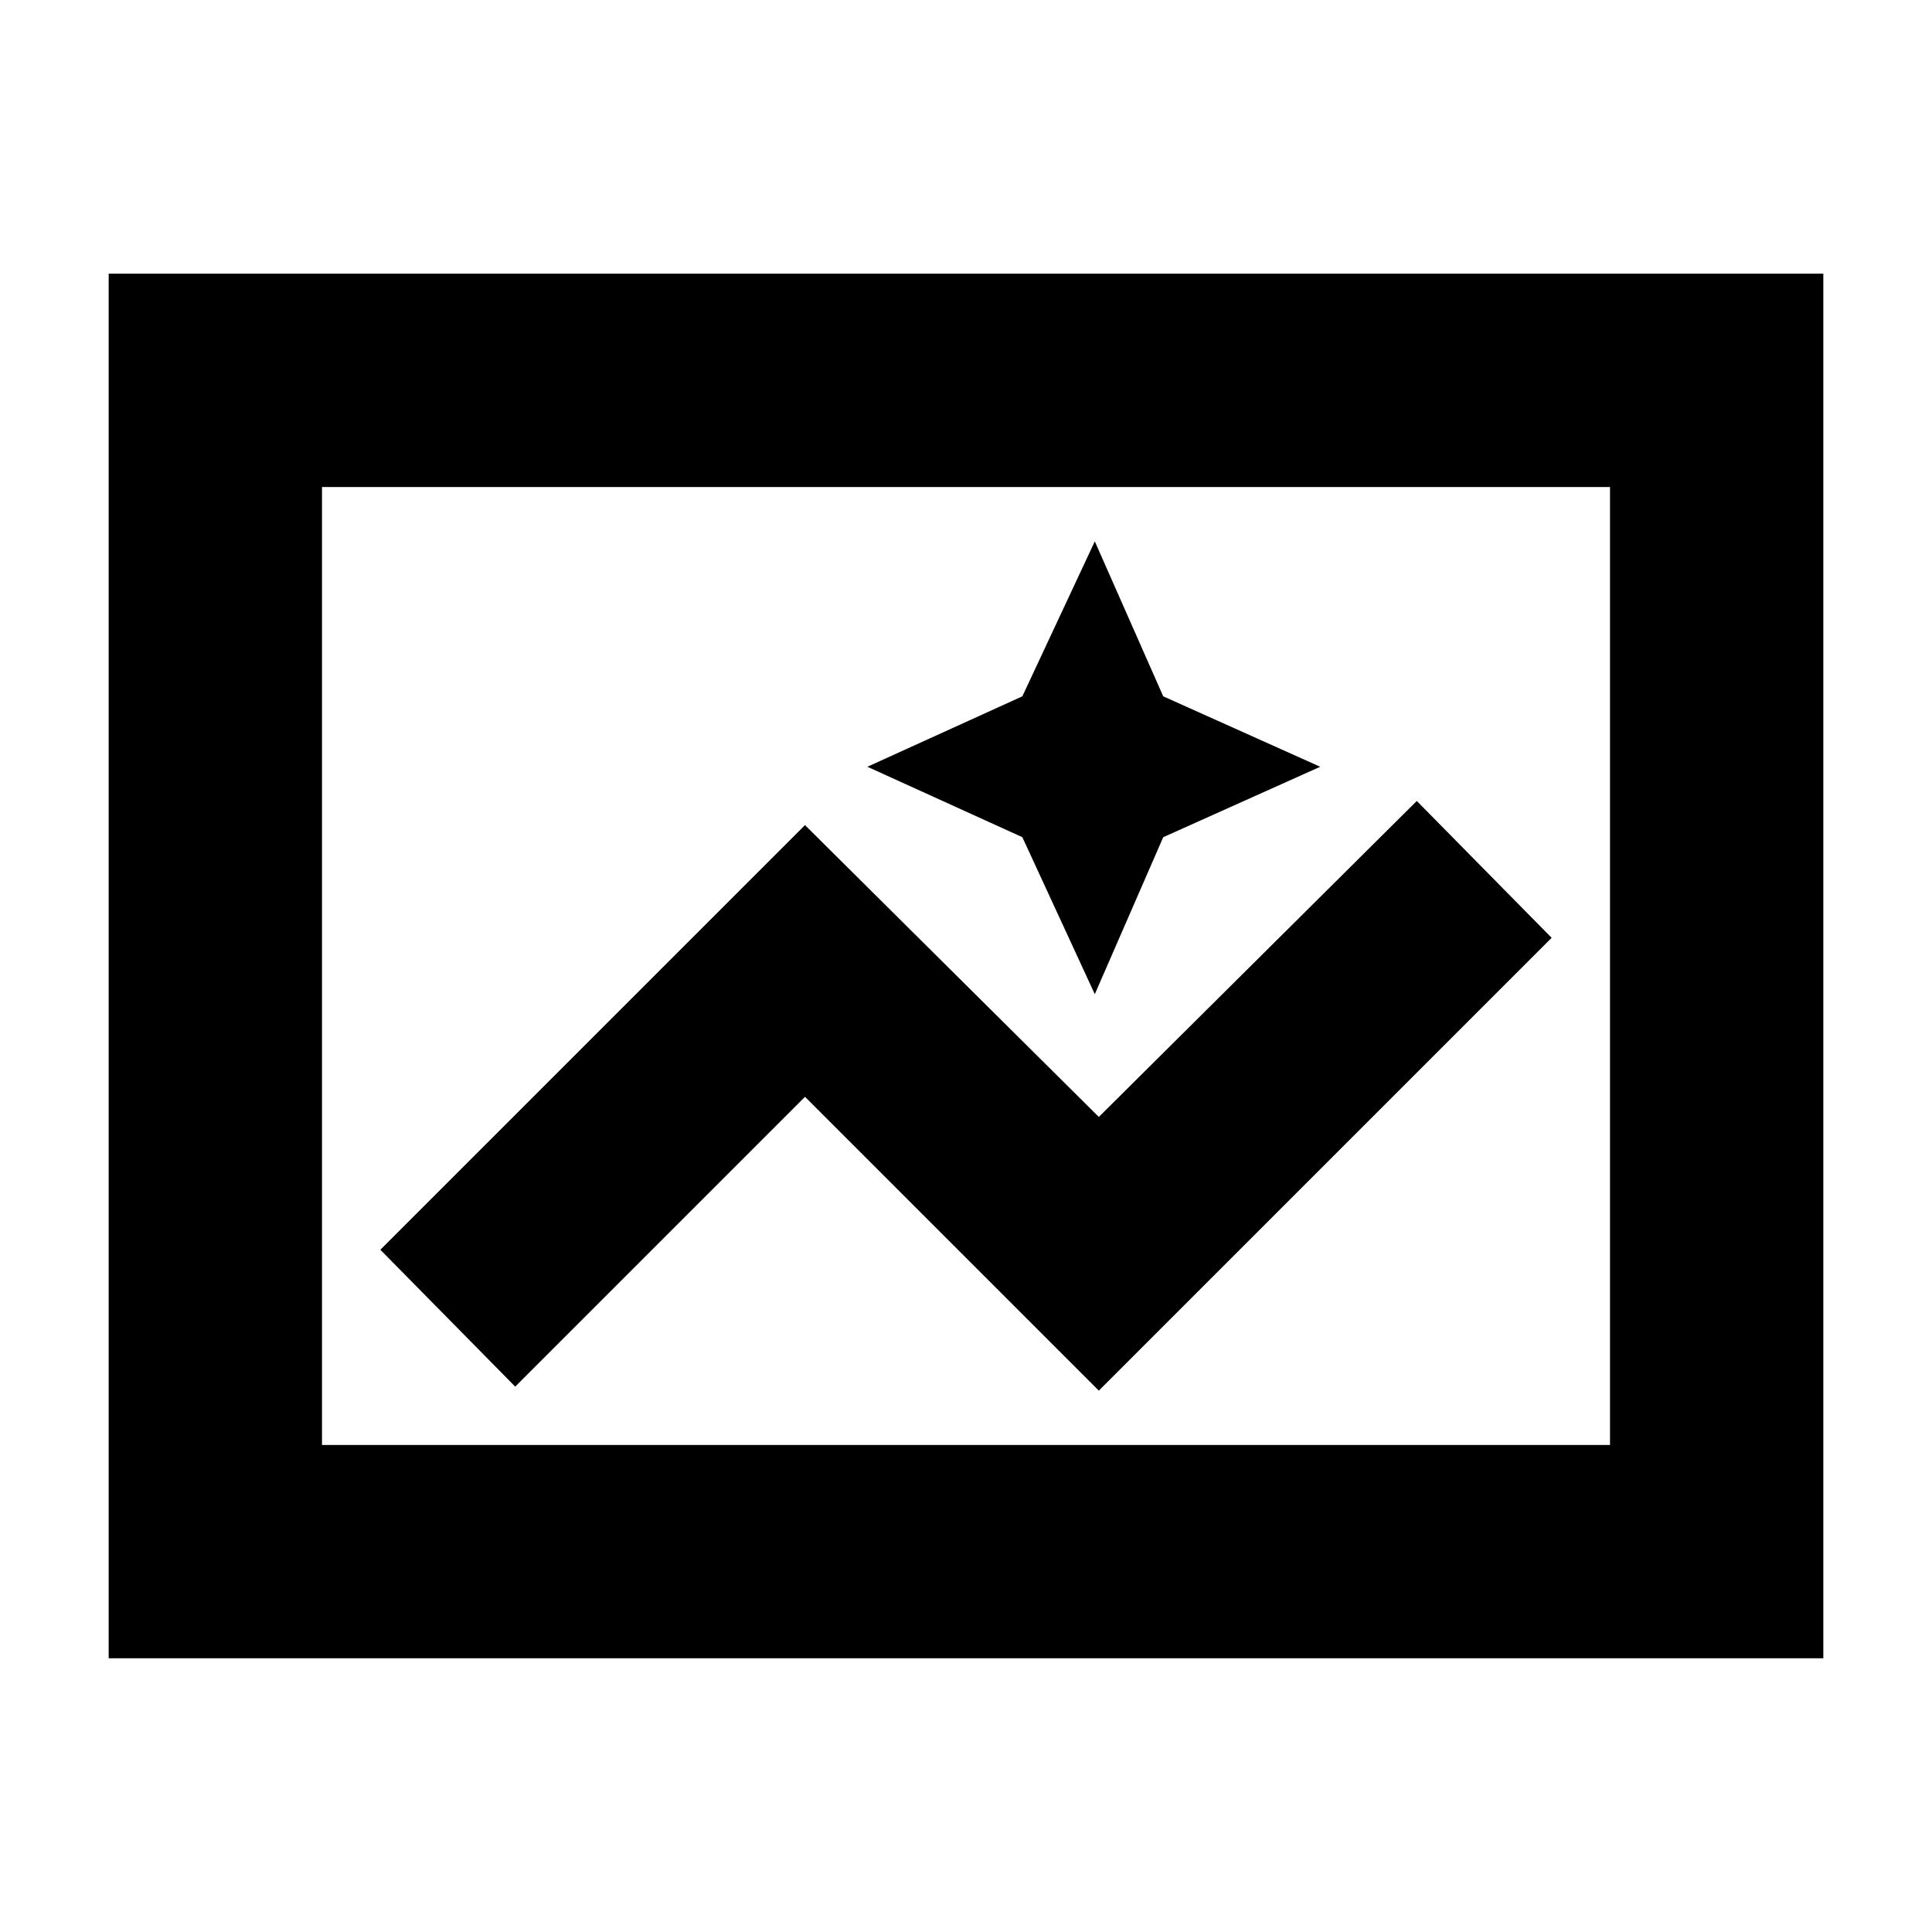 <svg xmlns="http://www.w3.org/2000/svg" height="24" viewBox="0 -960 960 960" width="24"><path d="M54-136v-688h852v688H54Zm106-106h640v-476H160v476Zm0 0v-476 476Zm386-27 225-225-67-68-158 157-146-145-211 211 67 68 144-144 146 146Zm-2-197 34-78 78-35-78-35-34-77-36 77-77 35 77 35 36 78Z"/></svg>